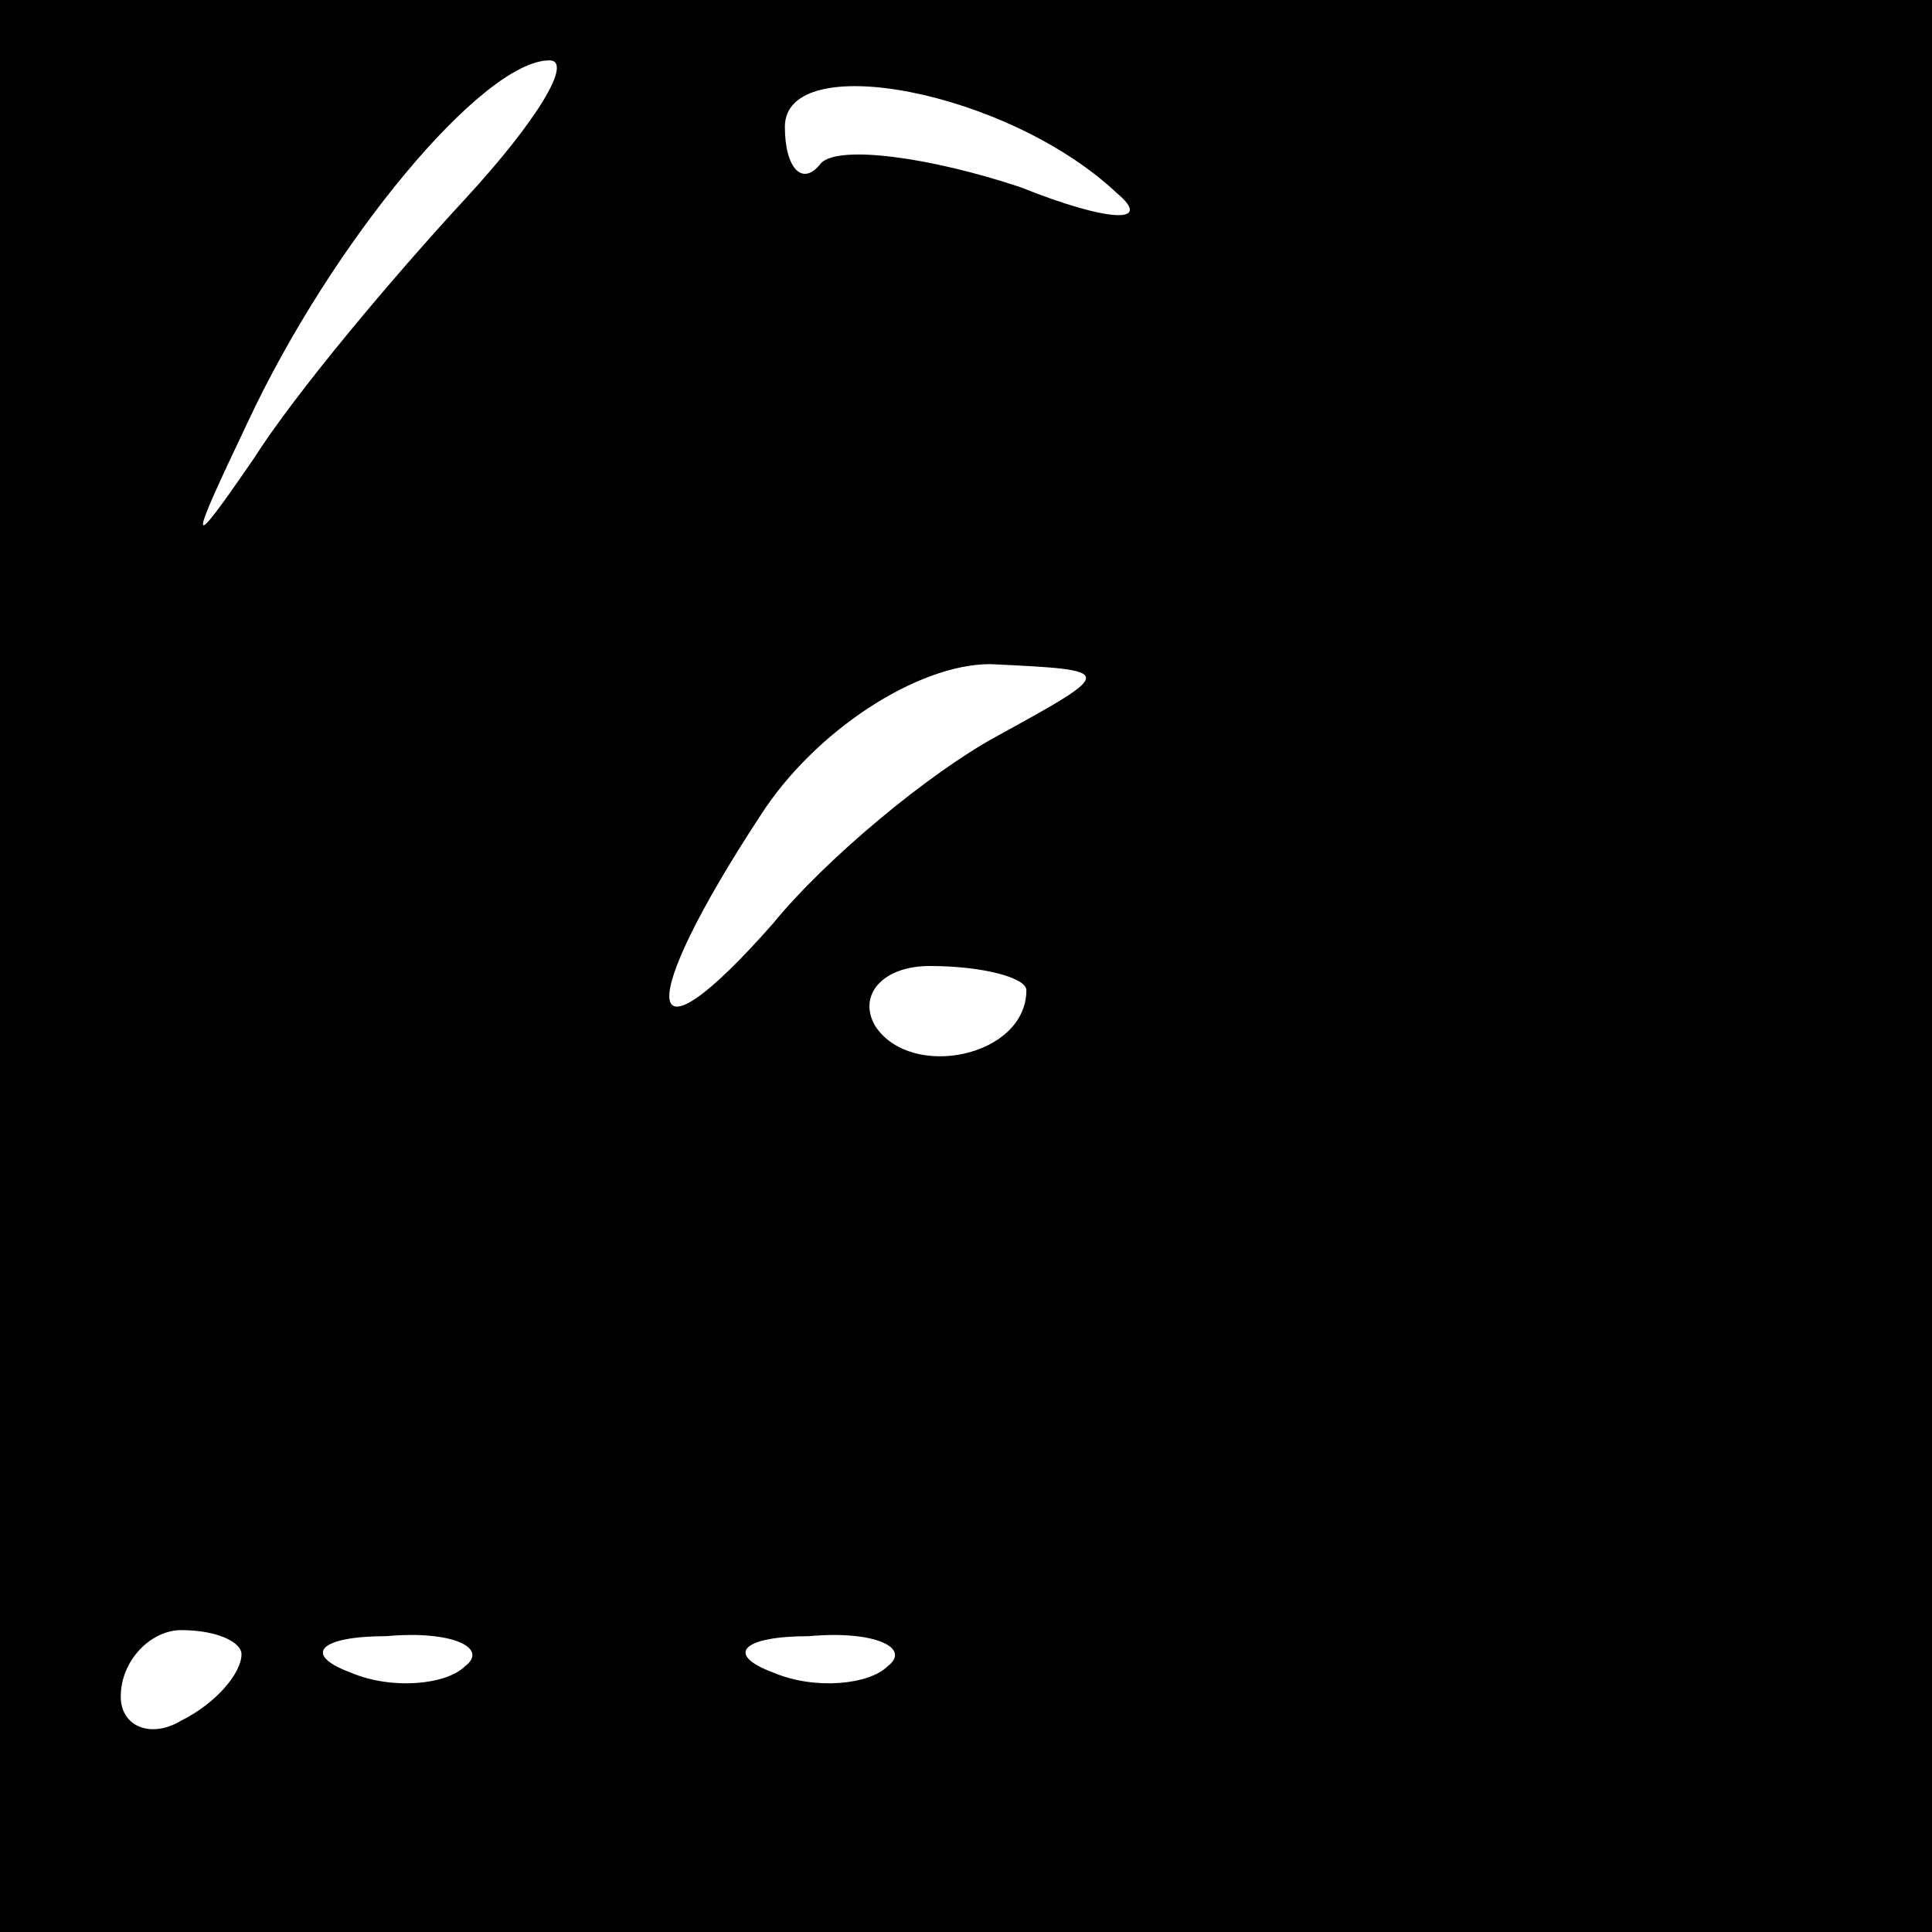 <?xml version="1.0" standalone="no"?>
<!DOCTYPE svg PUBLIC "-//W3C//DTD SVG 20010904//EN"
 "http://www.w3.org/TR/2001/REC-SVG-20010904/DTD/svg10.dtd">
<svg version="1.0" xmlns="http://www.w3.org/2000/svg"
 width="32pt" height="32pt" viewBox="0 0 32 32"
 preserveAspectRatio="xMidYMid meet">
<rect x="0" y="0" width="32" height="32" fill="#808080" stroke="none"/>
<g transform="translate(0,32) scale(0.1,-0.1)"
fill="#000000" stroke="none">
<path fill="#000000" stroke="none" d="M0 160 l0 -160 160 0 160 0 0 160 0
160 -160 0 -160 0 0 -160z"/>
<path fill="#ffffff" stroke="none" d="M77 287 c-12 -13 -28 -32 -35 -43 -11
-16 -11 -15 -1 6 14 30 39 60 50 60 4 0 -2 -10 -14 -23z"/>
<path fill="#ffffff" stroke="none" d="M185 288 c6 -5 -1 -5 -16 1 -15 5 -30
7 -33 4 -3 -4 -6 -1 -6 6 0 13 37 6 55 -11z"/>
<path fill="#ffffff" stroke="none" d="M165 198 c-11 -6 -28 -20 -37 -31 -22
-25 -23 -14 -2 18 9 14 26 25 38 25 21 -1 21 -1 1 -12z"/>
<path fill="#ffffff" stroke="none" d="M170 156 c0 -11 -19 -15 -25 -6 -3 5 1
10 9 10 9 0 16 -2 16 -4z"/>
<path fill="#ffffff" stroke="none" d="M40 46 c0 -3 -4 -8 -10 -11 -5 -3 -10
-1 -10 4 0 6 5 11 10 11 6 0 10 -2 10 -4z"/>
<path fill="#ffffff" stroke="none" d="M77 44 c-3 -3 -12 -4 -19 -1 -8 3 -5 6
6 6 11 1 17 -2 13 -5z"/>
<path fill="#ffffff" stroke="none" d="M147 44 c-3 -3 -12 -4 -19 -1 -8 3 -5
6 6 6 11 1 17 -2 13 -5z"/>
</g>
</svg>
